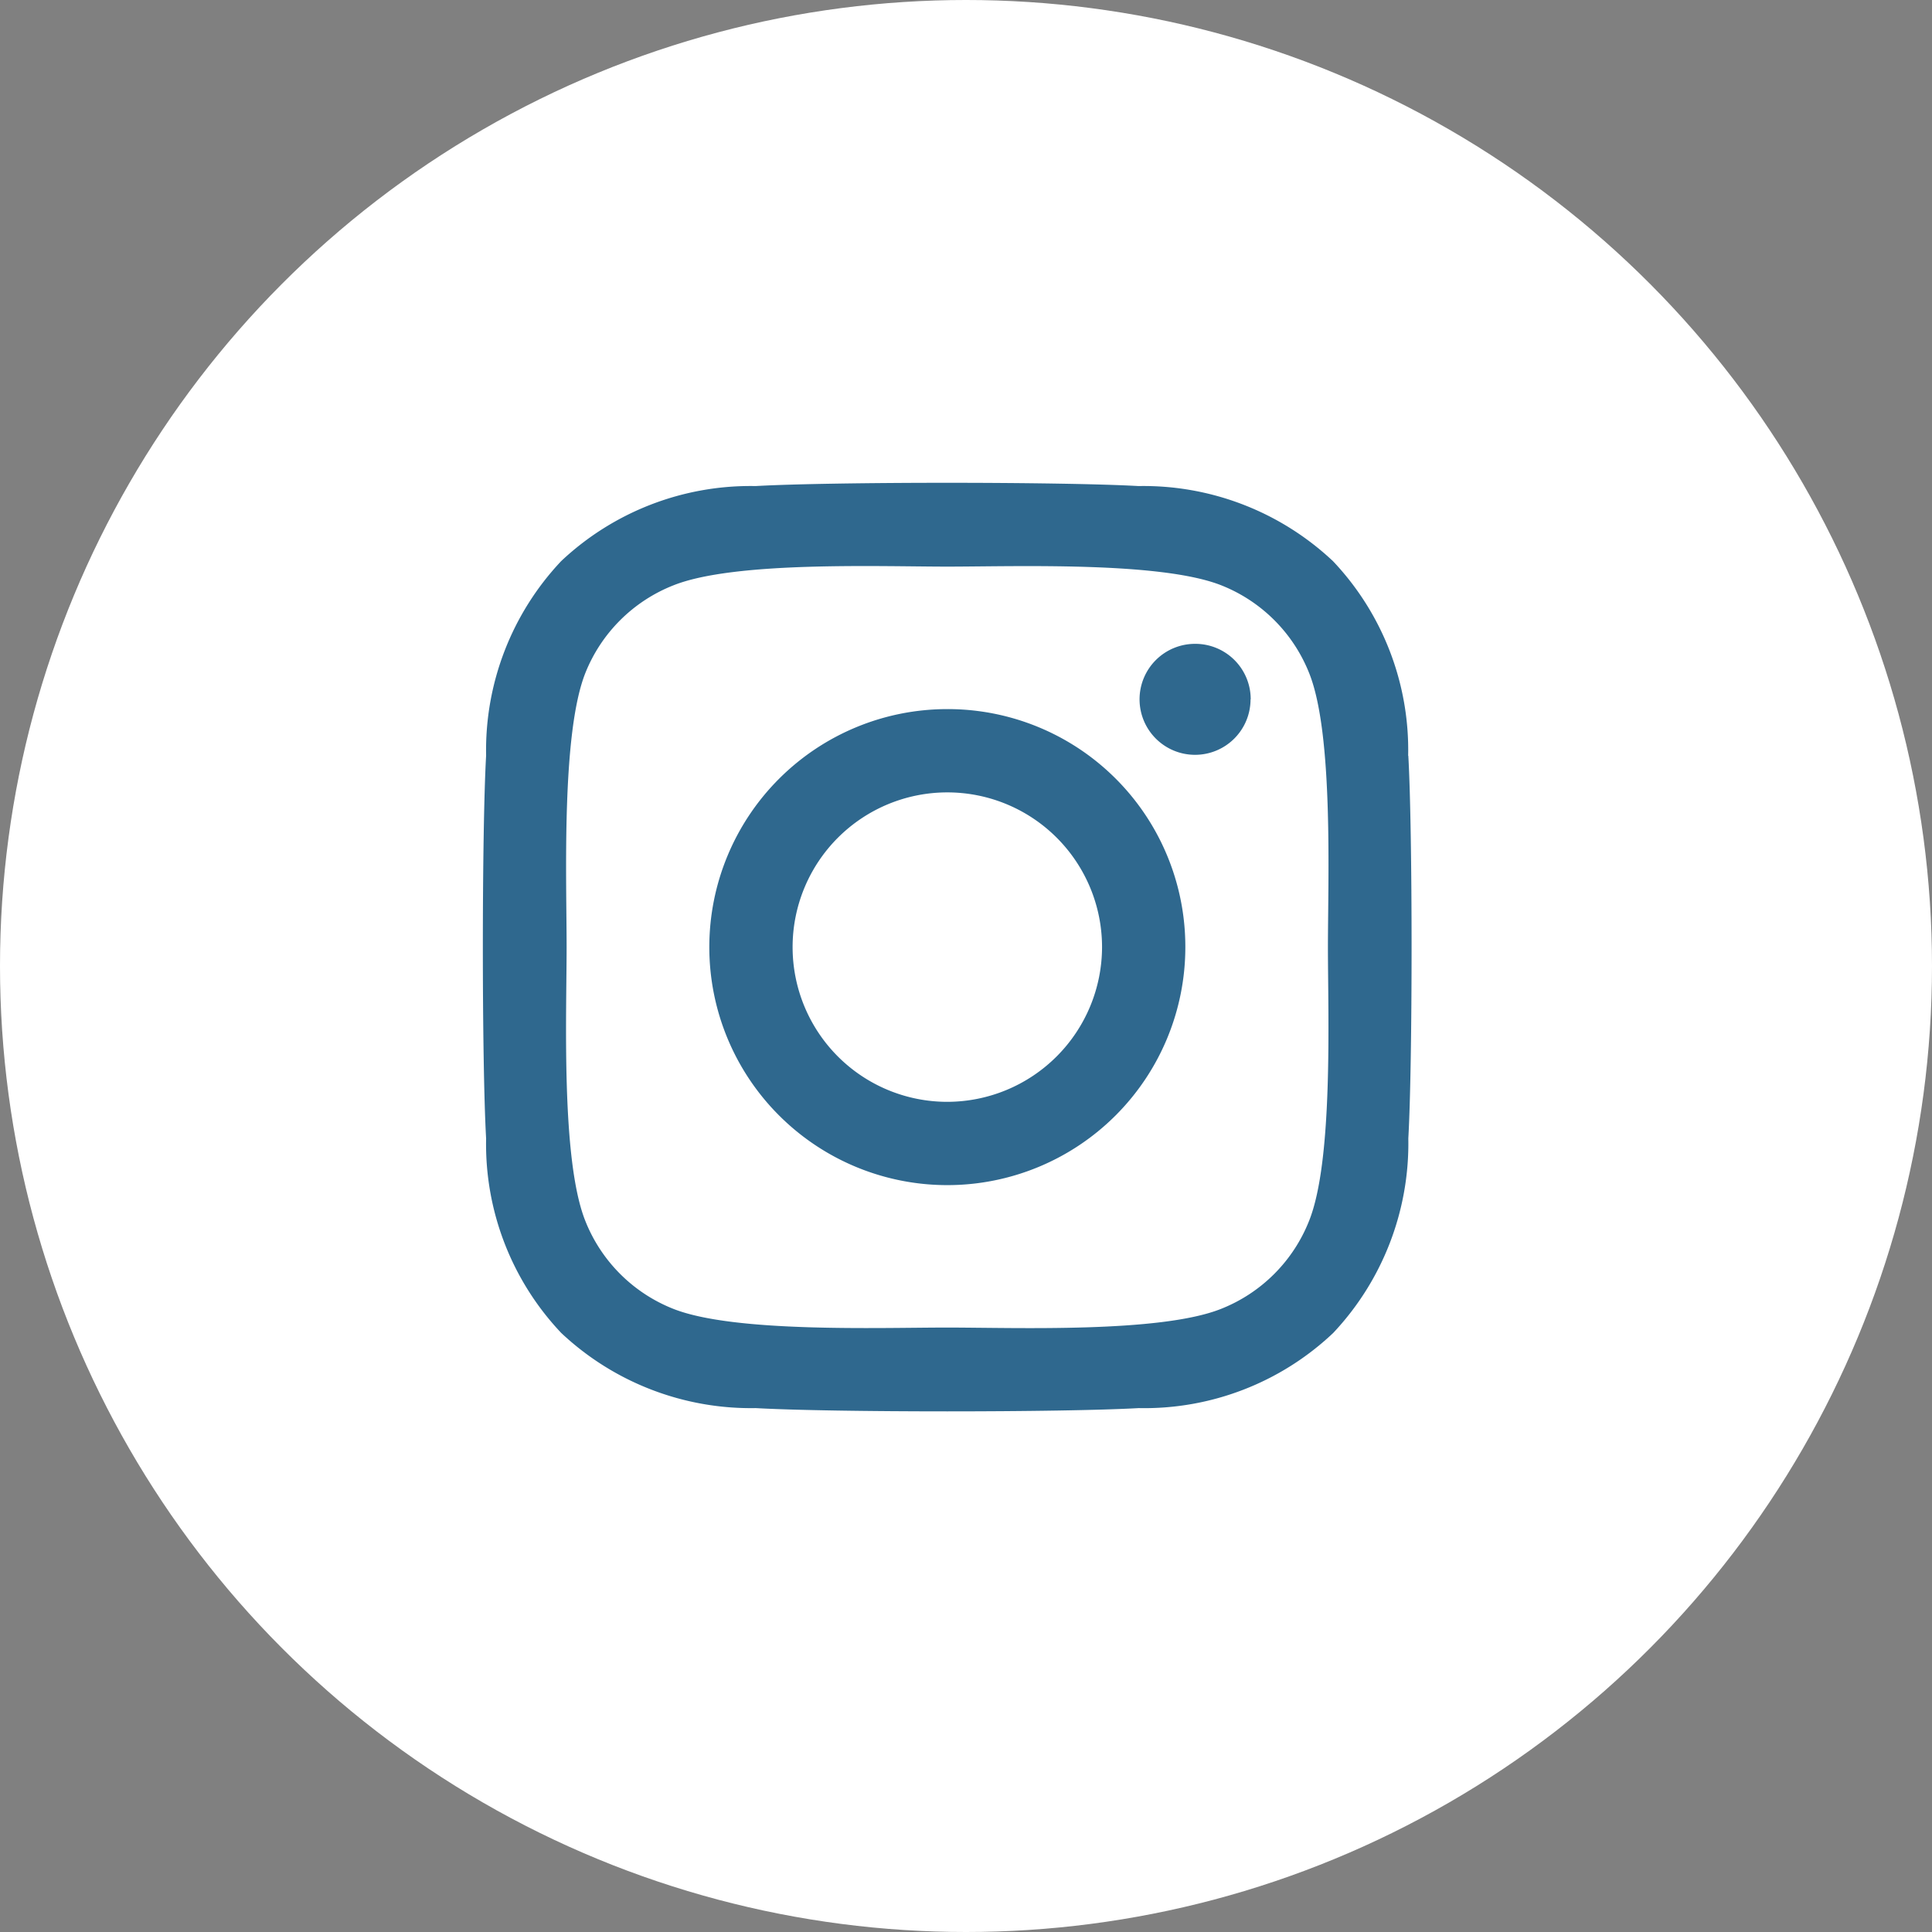 <svg xmlns="http://www.w3.org/2000/svg" width="36" height="36" viewBox="0 0 36 36">
  <rect x="0" y="0" width="36" height="36" fill="#808080" stroke="none"/>
  <g id="Group_11" data-name="Group 11" transform="translate(-54 -597)">
    <circle id="Ellipse_3" data-name="Ellipse 3" cx="18" cy="18" r="18" transform="translate(54 597)" fill="#fff"/>
    <path id="Icon_awesome-instagram" data-name="Icon awesome-instagram" d="M8.647,6.451a4.435,4.435,0,1,0,4.435,4.435A4.428,4.428,0,0,0,8.647,6.451Zm0,7.318a2.883,2.883,0,1,1,2.883-2.883,2.888,2.888,0,0,1-2.883,2.883Zm5.65-7.5a1.034,1.034,0,1,1-1.034-1.034A1.032,1.032,0,0,1,14.3,6.27Zm2.937,1.05a5.119,5.119,0,0,0-1.4-3.624,5.152,5.152,0,0,0-3.624-1.4c-1.428-.081-5.708-.081-7.136,0A5.145,5.145,0,0,0,1.453,3.692a5.136,5.136,0,0,0-1.4,3.624c-.081,1.428-.081,5.708,0,7.136a5.119,5.119,0,0,0,1.4,3.624,5.159,5.159,0,0,0,3.624,1.4c1.428.081,5.708.081,7.136,0a5.119,5.119,0,0,0,3.624-1.4,5.152,5.152,0,0,0,1.4-3.624c.081-1.428.081-5.7,0-7.132Zm-1.845,8.665a2.919,2.919,0,0,1-1.644,1.644c-1.139.452-3.84.347-5.1.347s-3.964.1-5.1-.347A2.919,2.919,0,0,1,1.9,15.984c-.452-1.139-.347-3.84-.347-5.1s-.1-3.964.347-5.1A2.919,2.919,0,0,1,3.548,4.143c1.139-.452,3.84-.347,5.1-.347s3.964-.1,5.1.347a2.919,2.919,0,0,1,1.644,1.644c.452,1.139.347,3.84.347,5.1S15.841,14.85,15.389,15.984Z" transform="translate(63.005 603.762)" fill="#1e5c85" opacity="0.92"/>
  </g>
</svg>
